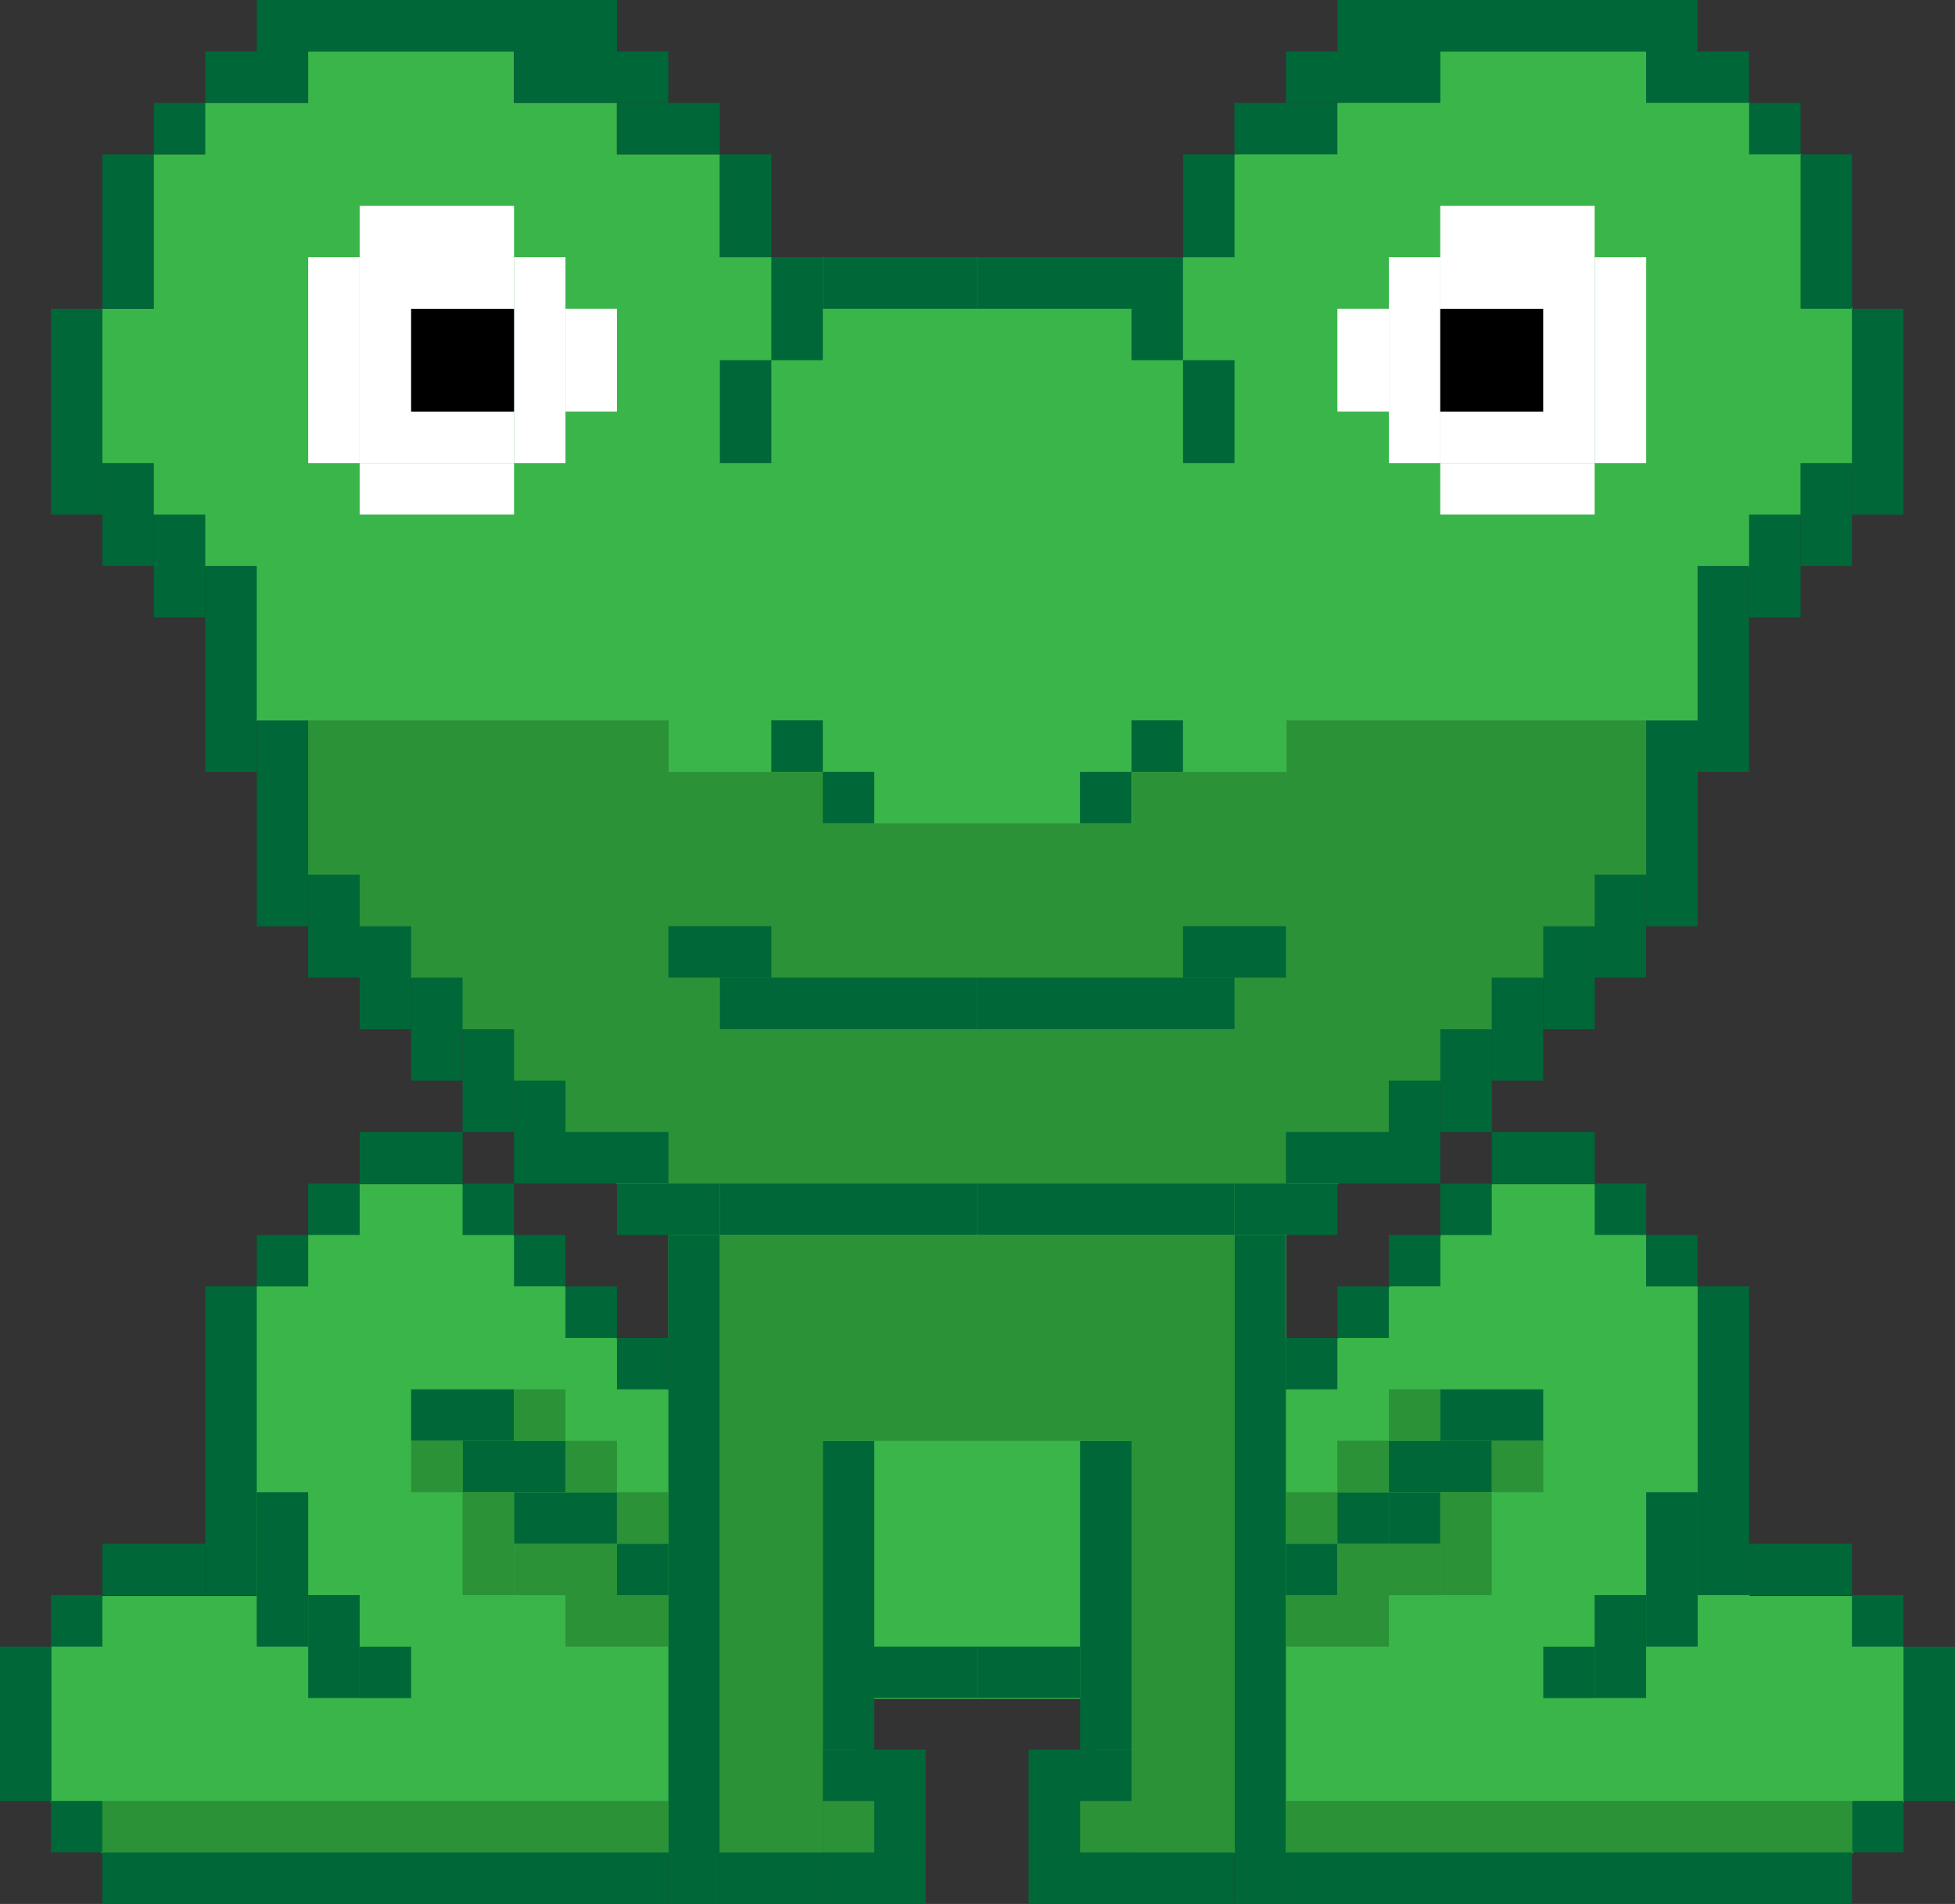 <?xml version="1.0" encoding="UTF-8"?>
<svg width="120.62mm" height="117.48mm" version="1.1" viewBox="0 0 120.62 117.48" xmlns="http://www.w3.org/2000/svg">
    <rect x="0" y="0" width="120.62" height="117.48" fill="#333333" stroke="none"/>
    <g transform="translate(-43.258 -75.066)">
        <g transform="matrix(.353 0 0 -.353 90.848 90.941)">
            <path d="m0 0h-9v18h-18v9h-18v9h-36v-9h-18v-9h-9v-27h-9v-27l18-18 18-54 54-54h9v-36l-36 36h-18l-18-18v-54h-27l-9-9v-27l9-9h126l9 27h36l9-27h126l9 9v27l-9 9h-18l-9 54-18 18h-18l-36-36v27l63 63 18 54 18 18v27l-9 27-9 9-18 9h-36l-36-18-9-18z"
                  fill="#3ab54a"/>
        </g>
        <path d="m154.35 84.591h3.175v9.525h-3.175z" fill="#006738"/>
        <path d="m157.52 106.82h3.175v-12.7h-3.175z" fill="#006738"/>
        <path d="m157.52 103.64h-3.175v6.35h3.175z" fill="#006738"/>
        <path d="m154.35 106.82h-3.175v6.35h3.175z" fill="#006738"/>
        <g transform="matrix(.353 0 0 -.353 62.273 119.52)">
            <path d="m0 0h63v-9h27v-9h54v9h27v9h63v-27l-45-45-18-9h-108l-18 9-45 45z" fill="#2b9237"/>
        </g>
        <path d="m81.323 78.241h-22.225v-3.175h22.225z" fill="#006738"/>
        <path d="m84.498 78.241h-9.525v3.175h9.525z" fill="#006738"/>
        <path d="m87.673 81.416h-6.35v3.175h6.35z" fill="#006738"/>
        <path d="m90.848 84.591h-3.175v6.35h3.175z" fill="#006738"/>
        <path d="m55.923 78.241h6.35v3.175h-6.35z" fill="#006738"/>
        <path d="m52.748 81.416h3.175v3.175h-3.175z" fill="#006738"/>
        <path d="m52.748 84.591h-3.175v9.525h3.175z" fill="#006738"/>
        <path d="m49.573 106.82h-3.175v-12.7h3.175z" fill="#006738"/>
        <path d="m49.573 103.64h3.175v6.35h-3.175z" fill="#006738"/>
        <path d="m52.748 106.82h3.175v6.35h-3.175z" fill="#006738"/>
        <path d="m55.923 109.99h3.175v12.7h-3.175z" fill="#006738"/>
        <path d="m59.098 119.52h3.175v12.7h-3.175z" fill="#006738"/>
        <path d="m62.273 129.04h3.175v6.35h-3.175z" fill="#006738"/>
        <path d="m65.448 132.22h3.175v6.35h-3.175z" fill="#006738"/>
        <path d="m68.623 135.39h3.175v6.35h-3.175z" fill="#006738"/>
        <path d="m71.798 138.57h3.175v6.35h-3.175z" fill="#006738"/>
        <path d="m74.973 141.74h3.175v6.35h-3.175z" fill="#006738"/>
        <path d="m94.023 97.291h-3.175v-6.35h3.175z" fill="#006738"/>
        <path d="m90.848 103.64h-3.175v-6.35h3.175z" fill="#006738"/>
        <path d="m103.55 94.116h-9.525v-3.175h9.525z" fill="#006738"/>
        <path d="m84.498 148.09h-6.35v-3.175h6.35z" fill="#006738"/>
        <path d="m81.323 148.09h6.35v3.175h-6.35z" fill="#006738"/>
        <path d="m87.673 148.09h15.875v3.175h-15.875z" fill="#006738"/>
        <path d="m87.673 192.54h-3.175v-41.275h3.175z" fill="#006738"/>
        <path d="m87.673 189.37h6.35v3.175h-6.35z" fill="#006738"/>
        <path d="m94.023 183.02h6.35v6.35h-6.35z" fill="#006738"/>
        <path d="m97.198 186.19h-3.175v-3.175h3.175z" fill="#006738"/>
        <path d="m97.198 183.02h-3.175v-19.05h3.175z" fill="#006738"/>
        <path d="m103.55 179.84h-6.35v-3.175h6.35z" fill="#006738"/>
        <path d="m81.323 157.62h3.175v3.175h-3.175z" fill="#006738"/>
        <path d="m81.323 157.62h-3.175v-3.175h3.175z" fill="#006738"/>
        <path d="m78.148 154.44h-3.175v-3.175h3.175z" fill="#006738"/>
        <path d="m74.973 151.27h-3.175v-3.175h3.175z" fill="#006738"/>
        <path d="m71.798 148.09h-6.35v-3.175h6.35z" fill="#006738"/>
        <path d="m65.448 148.09h-3.175v3.175h3.175z" fill="#006738"/>
        <path d="m62.273 151.27h-3.175v3.175h3.175z" fill="#006738"/>
        <path d="m59.098 173.49h-3.175v-19.05h3.175z" fill="#006738"/>
        <path d="m59.098 167.14h3.175v9.525h-3.175z" fill="#006738"/>
        <path d="m62.273 173.49h3.175v6.35h-3.175z" fill="#006738"/>
        <path d="m65.448 176.67h3.175v3.175h-3.175z" fill="#006738"/>
        <path d="m55.923 173.49h-6.35v-3.175h6.35z" fill="#006738"/>
        <path d="m49.573 173.49h-3.175v3.175h3.175z" fill="#006738"/>
        <path d="m46.398 186.19h3.175v3.175h-3.175z" fill="#006738"/>
        <path d="m49.573 189.37h34.925v3.175h-34.925z" fill="#006738"/>
        <path d="m74.973 90.941h-9.525v-3.175h9.525z" fill="#fff"/>
        <path d="m65.448 103.64h-3.175v-12.7h3.175z" fill="#fff"/>
        <path d="m74.973 103.64h-9.525v3.175h9.525z" fill="#fff"/>
        <path d="m78.148 103.64h-3.175v-12.7h3.175z" fill="#fff"/>
        <path d="m78.148 94.116h3.175v6.35h-3.175z" fill="#fff"/>
        <path d="m74.973 103.64h-9.525v-12.7h9.525z" fill="#fff"/>
        <path d="m74.973 100.47h-6.35v-6.35h6.35z"/>
        <path d="m90.848 135.39h-6.35v-3.175h6.35z" fill="#006738"/>
        <path d="m103.55 135.39h-15.875v3.175h15.875z" fill="#006738"/>
        <path d="m94.023 122.69h-3.175v-3.175h3.175z" fill="#006738"/>
        <path d="m94.023 122.69h3.175v3.175h-3.175z" fill="#006738"/>
        <path d="m94.023 189.37h6.35v3.175h-6.35z" fill="#006738"/>
        <path d="m125.77 78.241h22.225v-3.175h-22.225z" fill="#006738"/>
        <path d="m122.6 78.241h9.525v3.175h-9.525z" fill="#006738"/>
        <path d="m119.42 81.416h6.35v3.175h-6.35z" fill="#006738"/>
        <path d="m116.25 84.591h3.175v6.35h-3.175z" fill="#006738"/>
        <path d="m151.17 78.241h-6.35v3.175h6.35z" fill="#006738"/>
        <path d="m154.35 81.416h-3.175v3.175h3.175z" fill="#006738"/>
        <path d="m151.17 109.99h-3.175v12.7h3.175z" fill="#006738"/>
        <path d="m148 119.52h-3.175v12.7h3.175z" fill="#006738"/>
        <path d="m144.82 129.04h-3.175v6.35h3.175z" fill="#006738"/>
        <path d="m141.65 132.22h-3.175v6.35h3.175z" fill="#006738"/>
        <path d="m138.47 135.39h-3.175v6.35h3.175z" fill="#006738"/>
        <path d="m135.3 138.57h-3.175v6.35h3.175z" fill="#006738"/>
        <path d="m132.12 141.74h-3.175v6.35h3.175z" fill="#006738"/>
        <path d="m113.07 97.291h3.175v-6.35h-3.175z" fill="#006738"/>
        <path d="m116.25 103.64h3.175v-6.35h-3.175z" fill="#006738"/>
        <path d="m103.55 94.116h9.525v-3.175h-9.525z" fill="#006738"/>
        <path d="m122.6 148.09h6.35v-3.175h-6.35z" fill="#006738"/>
        <path d="m125.77 148.09h-6.35v3.175h6.35z" fill="#006738"/>
        <path d="m119.42 148.09h-15.875v3.175h15.875z" fill="#006738"/>
        <path d="m119.42 192.54h3.175v-41.275h-3.175z" fill="#006738"/>
        <path d="m119.42 189.37h-6.35v3.175h6.35z" fill="#006738"/>
        <path d="m113.07 183.02h-6.35v6.35h6.35z" fill="#006738"/>
        <path d="m109.9 186.19h3.175v-3.175h-3.175z" fill="#006738"/>
        <path d="m109.9 183.02h3.175v-19.05h-3.175z" fill="#006738"/>
        <path d="m103.55 179.84h6.35v-3.175h-6.35z" fill="#006738"/>
        <path d="m125.77 157.62h-3.175v3.175h3.175z" fill="#006738"/>
        <path d="m125.77 157.62h3.175v-3.175h-3.175z" fill="#006738"/>
        <path d="m128.95 154.44h3.175v-3.175h-3.175z" fill="#006738"/>
        <path d="m132.12 151.27h3.175v-3.175h-3.175z" fill="#006738"/>
        <path d="m135.3 148.09h6.35v-3.175h-6.35z" fill="#006738"/>
        <path d="m141.65 148.09h3.175v3.175h-3.175z" fill="#006738"/>
        <path d="m144.82 151.27h3.175v3.175h-3.175z" fill="#006738"/>
        <path d="m148 173.49h3.175v-19.05h-3.175z" fill="#006738"/>
        <path d="m148 167.14h-3.175v9.525h3.175z" fill="#006738"/>
        <path d="m144.82 173.49h-3.175v6.35h3.175z" fill="#006738"/>
        <path d="m141.65 176.67h-3.175v3.175h3.175z" fill="#006738"/>
        <path d="m151.17 173.49h6.35v-3.175h-6.35z" fill="#006738"/>
        <path d="m157.52 173.49h3.175v3.175h-3.175z" fill="#006738"/>
        <path d="m160.7 176.67h3.175v9.525h-3.175z" fill="#006738"/>
        <path d="m160.7 186.19h-3.175v3.175h3.175z" fill="#006738"/>
        <path d="m157.52 189.37h-34.925v3.175h34.925z" fill="#006738"/>
        <path d="m132.12 90.941h9.525v-3.175h-9.525z" fill="#fff"/>
        <path d="m141.65 103.64h3.175v-12.7h-3.175z" fill="#fff"/>
        <path d="m132.12 103.64h9.525v3.175h-9.525z" fill="#fff"/>
        <path d="m128.95 103.64h3.175v-12.7h-3.175z" fill="#fff"/>
        <path d="m128.95 94.116h-3.175v6.35h3.175z" fill="#fff"/>
        <path d="m132.12 103.64h9.525v-12.7h-9.525z" fill="#fff"/>
        <path d="m132.12 100.47h6.35v-6.35h-6.35z"/>
        <path d="m116.25 135.39h6.35v-3.175h-6.35z" fill="#006738"/>
        <path d="m103.55 135.39h15.875v3.175h-15.875z" fill="#006738"/>
        <path d="m113.07 122.69h3.175v-3.175h-3.175z" fill="#006738"/>
        <path d="m113.07 122.69h-3.175v3.175h3.175z" fill="#006738"/>
        <path d="m113.07 189.37h-6.35v3.175h6.35z" fill="#006738"/>
        <path d="m81.323 170.32h3.175v3.175h-3.175z" fill="#006738"/>
        <path d="m81.323 170.32h-6.35v-3.175h6.35z" fill="#006738"/>
        <path d="m78.148 167.14h-6.35v-3.175h6.35z" fill="#006738"/>
        <path d="m74.973 163.97h-6.35v-3.175h6.35z" fill="#006738"/>
        <path d="m125.77 170.32h-3.175v3.175h3.175z" fill="#006738"/>
        <path d="m125.77 170.32h3.175v-3.175h-3.175z" fill="#006738"/>
        <path d="m128.95 170.32h3.175v-3.175h-3.175z" fill="#006738"/>
        <path d="m135.3 167.14h-6.35v-3.175h6.35z" fill="#006738"/>
        <path d="m138.47 163.97h-6.35v-3.175h6.35z" fill="#006738"/>
        <path d="m94.023 189.37h-6.35v-38.1h6.35z" fill="#2b9237"/>
        <path d="m119.42 189.37h-6.35v-38.1h6.35z" fill="#2b9237"/>
        <path d="m113.07 163.97h-19.05v-12.7h19.05z" fill="#2b9237"/>
        <path d="m71.798 167.14h-3.175v-3.175h3.175z" fill="#2b9237"/>
        <path d="m71.798 167.14h3.175v6.35h-3.175z" fill="#2b9237"/>
        <path d="m74.973 170.32h6.35v3.175h-6.35z" fill="#2b9237"/>
        <path d="m78.148 173.49h6.35v3.175h-6.35z" fill="#2b9237"/>
        <path d="m135.3 167.14h3.175v-3.175h-3.175z" fill="#2b9237"/>
        <path d="m132.12 167.14h3.175v6.35h-3.175z" fill="#2b9237"/>
        <path d="m132.12 170.32h-6.35v3.175h6.35z" fill="#2b9237"/>
        <path d="m128.95 173.49h-6.35v3.175h6.35z" fill="#2b9237"/>
        <path d="m78.148 163.97h-3.175v-3.175h3.175z" fill="#2b9237"/>
        <path d="m78.148 163.97h3.175v3.175h-3.175z" fill="#2b9237"/>
        <path d="m81.323 167.14h3.175v3.175h-3.175z" fill="#2b9237"/>
        <path d="m125.77 167.14h-3.175v3.175h3.175z" fill="#2b9237"/>
        <path d="m125.77 167.14h3.175v-3.175h-3.175z" fill="#2b9237"/>
        <path d="m128.95 163.97h3.175v-3.175h-3.175z" fill="#2b9237"/>
        <path d="m84.498 189.37h-34.925v-3.175h34.925z" fill="#2b9237"/>
        <path d="m122.6 186.19h34.925v3.175h-34.925z" fill="#2b9237"/>
        <path d="m97.198 189.37h-3.175v-3.175h3.175z" fill="#2b9237"/>
        <path d="m109.9 189.37h3.175v-3.175h-3.175z" fill="#2b9237"/>
        <path d="m43.258 186.19h3.175v-9.525h-3.175z" fill="#006738"/>
    </g>
</svg>
